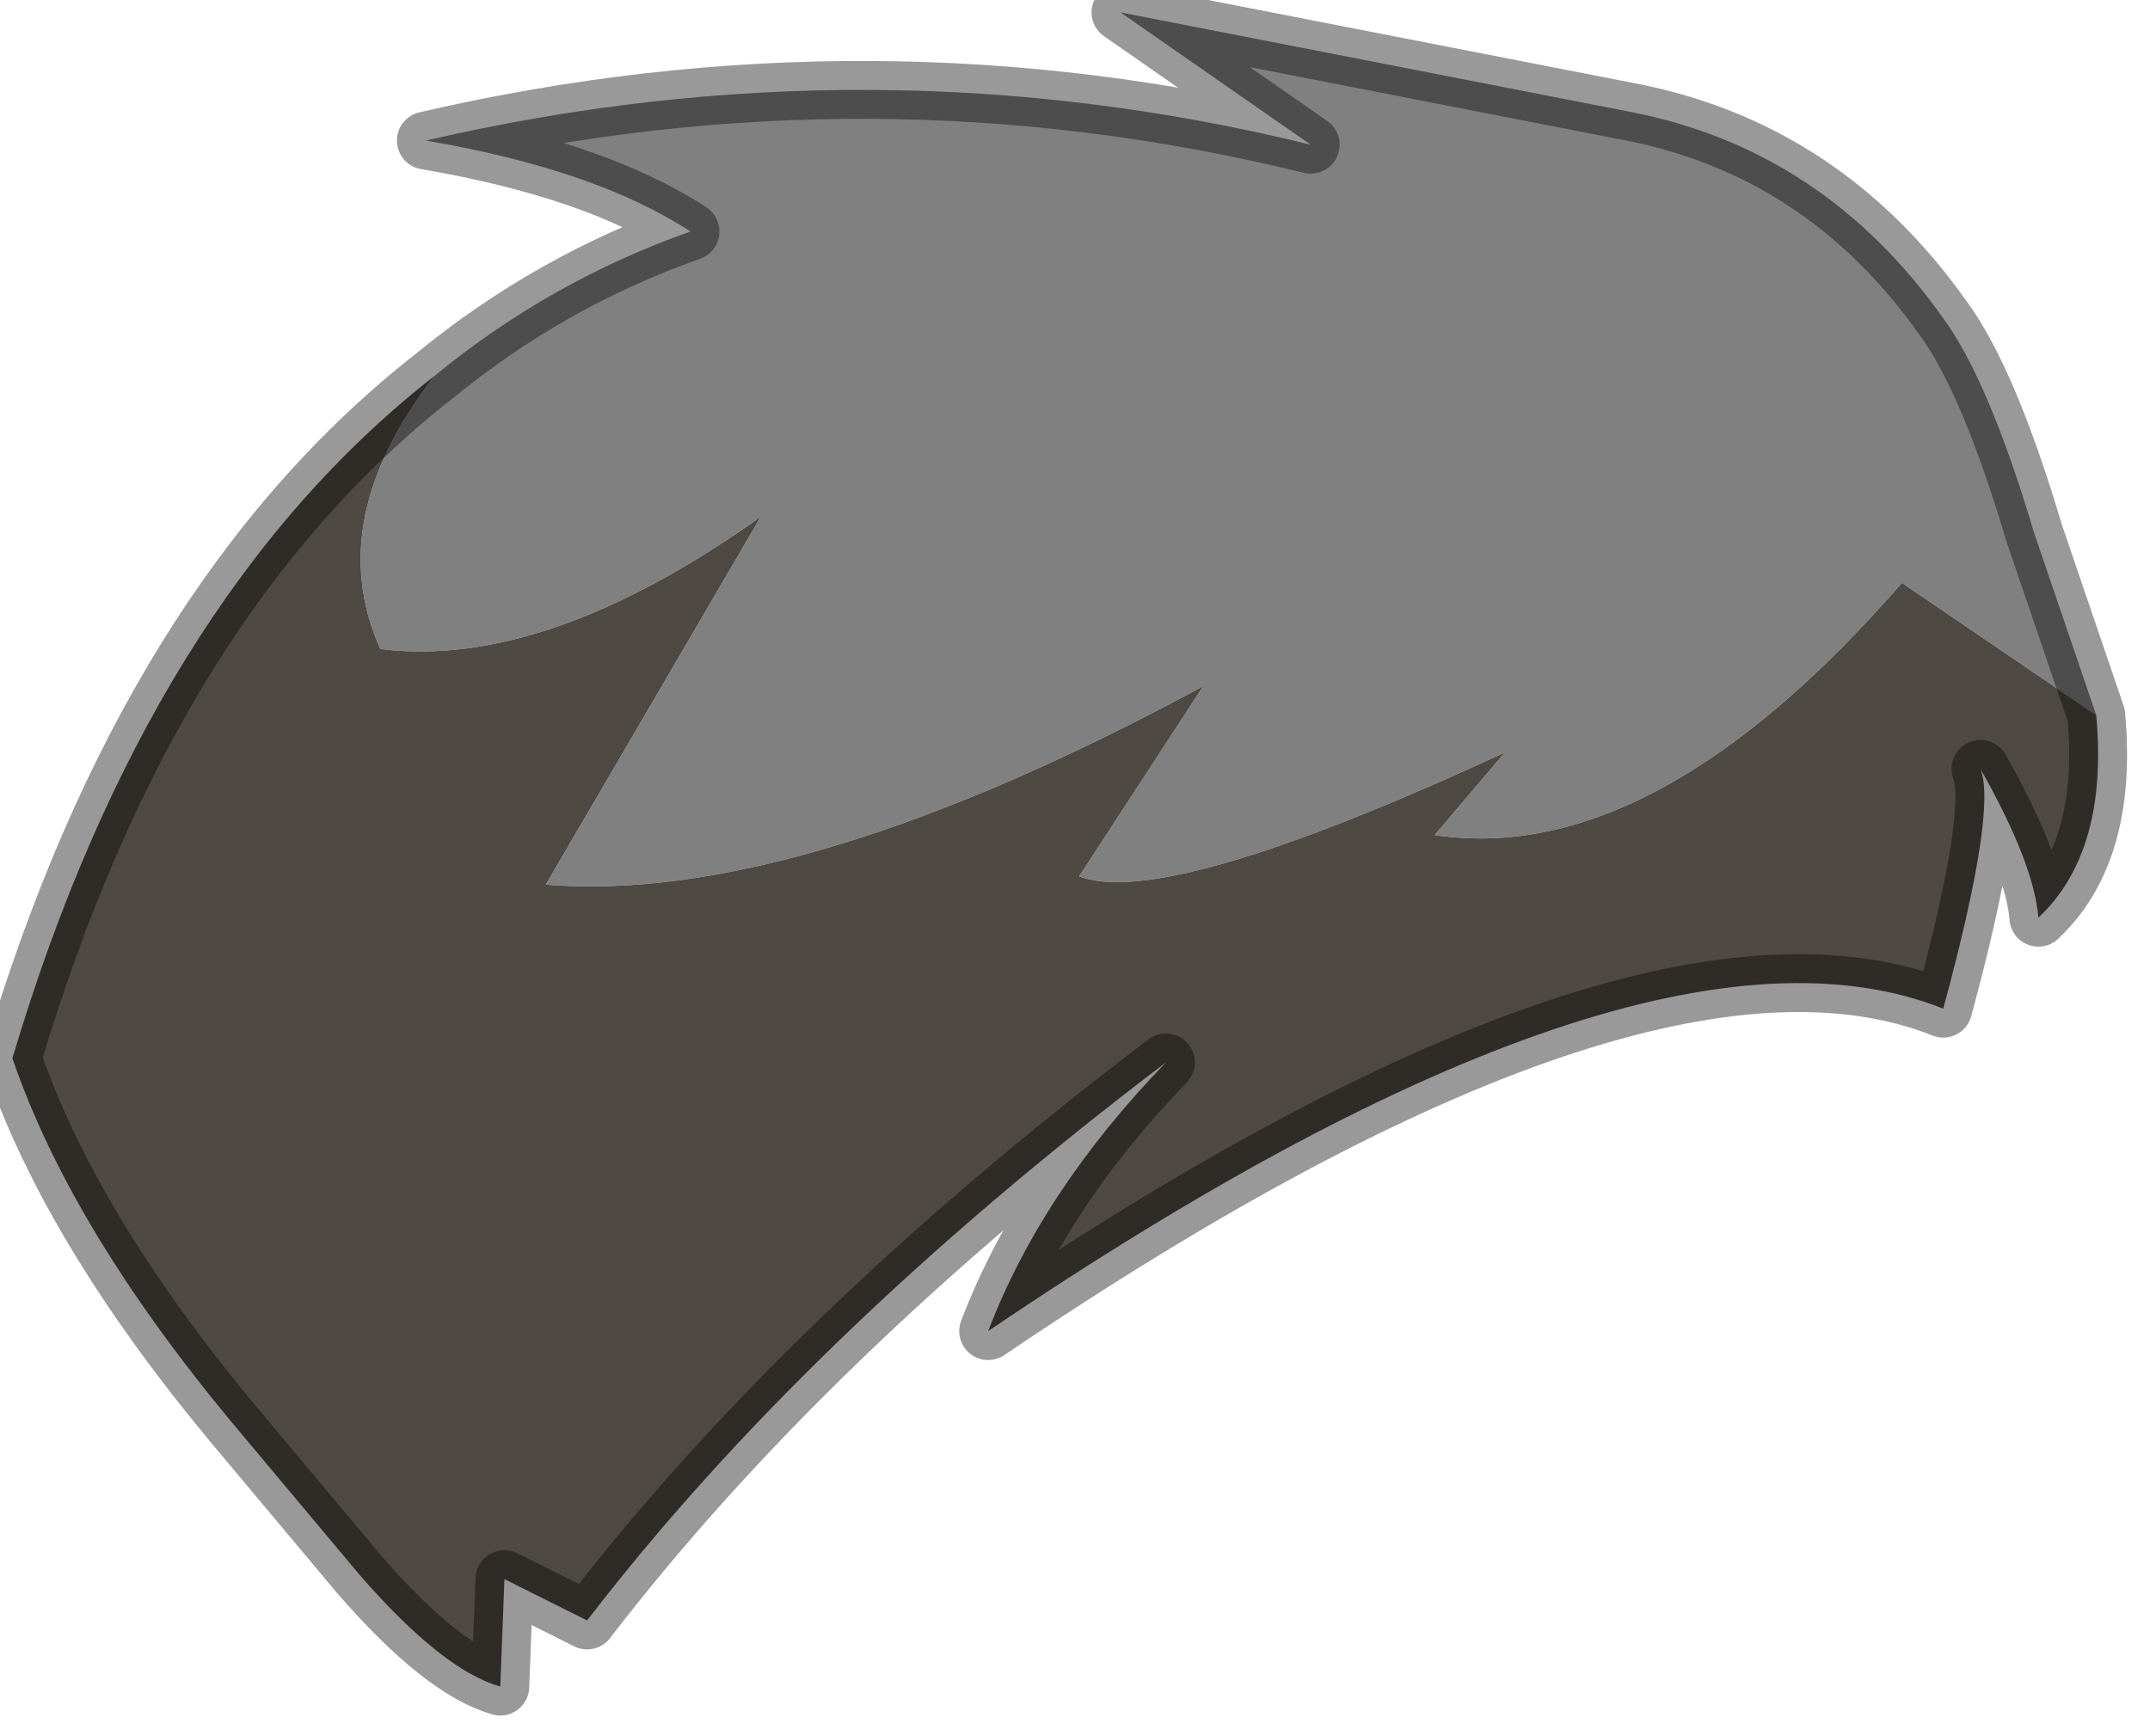 <?xml version="1.0" encoding="utf-8"?>
<svg version="1.1" id="Layer_1"
xmlns="http://www.w3.org/2000/svg"
xmlns:xlink="http://www.w3.org/1999/xlink"
width="26px" height="21px"
xml:space="preserve">
<g id="PathID_3387" transform="matrix(1, 0, 0, 1, 0.15, 0.15)">
<path style="fill:#808080;fill-opacity:1" d="M8.2 2.65Q7.05 1.9 5 1.55Q10.4 0.3 15.7 1.6L13.4 0L19.55 1.2Q21.9 1.65 23.35 3.7Q23.9 4.45 24.45 6.3L25.2 8.5L22.85 6.9Q19.85 10.35 17.2 9.95L18.05 8.95Q13.95 10.85 12.9 10.45L14.4 8.15Q9.5 10.8 6.45 10.55L9.05 6.1Q6.45 7.95 4.45 7.7Q3.75 6.15 5.1 4.4Q6.5 3.25 8.2 2.65" />
<path style="fill:#4F4943;fill-opacity:1" d="M24.5 10.95Q24.45 10.3 23.8 9.15Q24 9.65 23.35 12.05Q19.7 10.6 11.8 15.95Q12.45 14.25 13.95 12.7Q9.6 16 6.95 19.45L5.95 18.95L5.9 20.25Q5.2 20.05 4.2 18.9L2.65 17.05Q0.7 14.7 0 12.65Q1.65 7.1 5.1 4.4Q3.75 6.15 4.45 7.7Q6.45 7.95 9.05 6.1L6.45 10.55Q9.5 10.8 14.4 8.15L12.9 10.45Q13.95 10.85 18.05 8.95L17.2 9.95Q19.85 10.35 22.85 6.9L25.2 8.5Q25.35 10.15 24.5 10.95" />
<path style="fill:none;stroke-width:0.7;stroke-linecap:round;stroke-linejoin:round;stroke-miterlimit:3;stroke:#000000;stroke-opacity:0.4" d="M25.2 8.5L24.45 6.3Q23.9 4.45 23.35 3.7Q21.9 1.65 19.55 1.2L13.4 0L15.7 1.6Q10.4 0.3 5 1.55Q7.05 1.9 8.2 2.65Q6.5 3.25 5.1 4.4Q1.65 7.1 0 12.65Q0.7 14.7 2.65 17.05L4.2 18.9Q5.2 20.05 5.9 20.25L5.95 18.95L6.95 19.45Q9.6 16 13.95 12.7Q12.45 14.25 11.8 15.95Q19.7 10.6 23.35 12.05Q24 9.65 23.8 9.15Q24.45 10.3 24.5 10.95Q25.35 10.15 25.2 8.5z" />
</g>
</svg>
